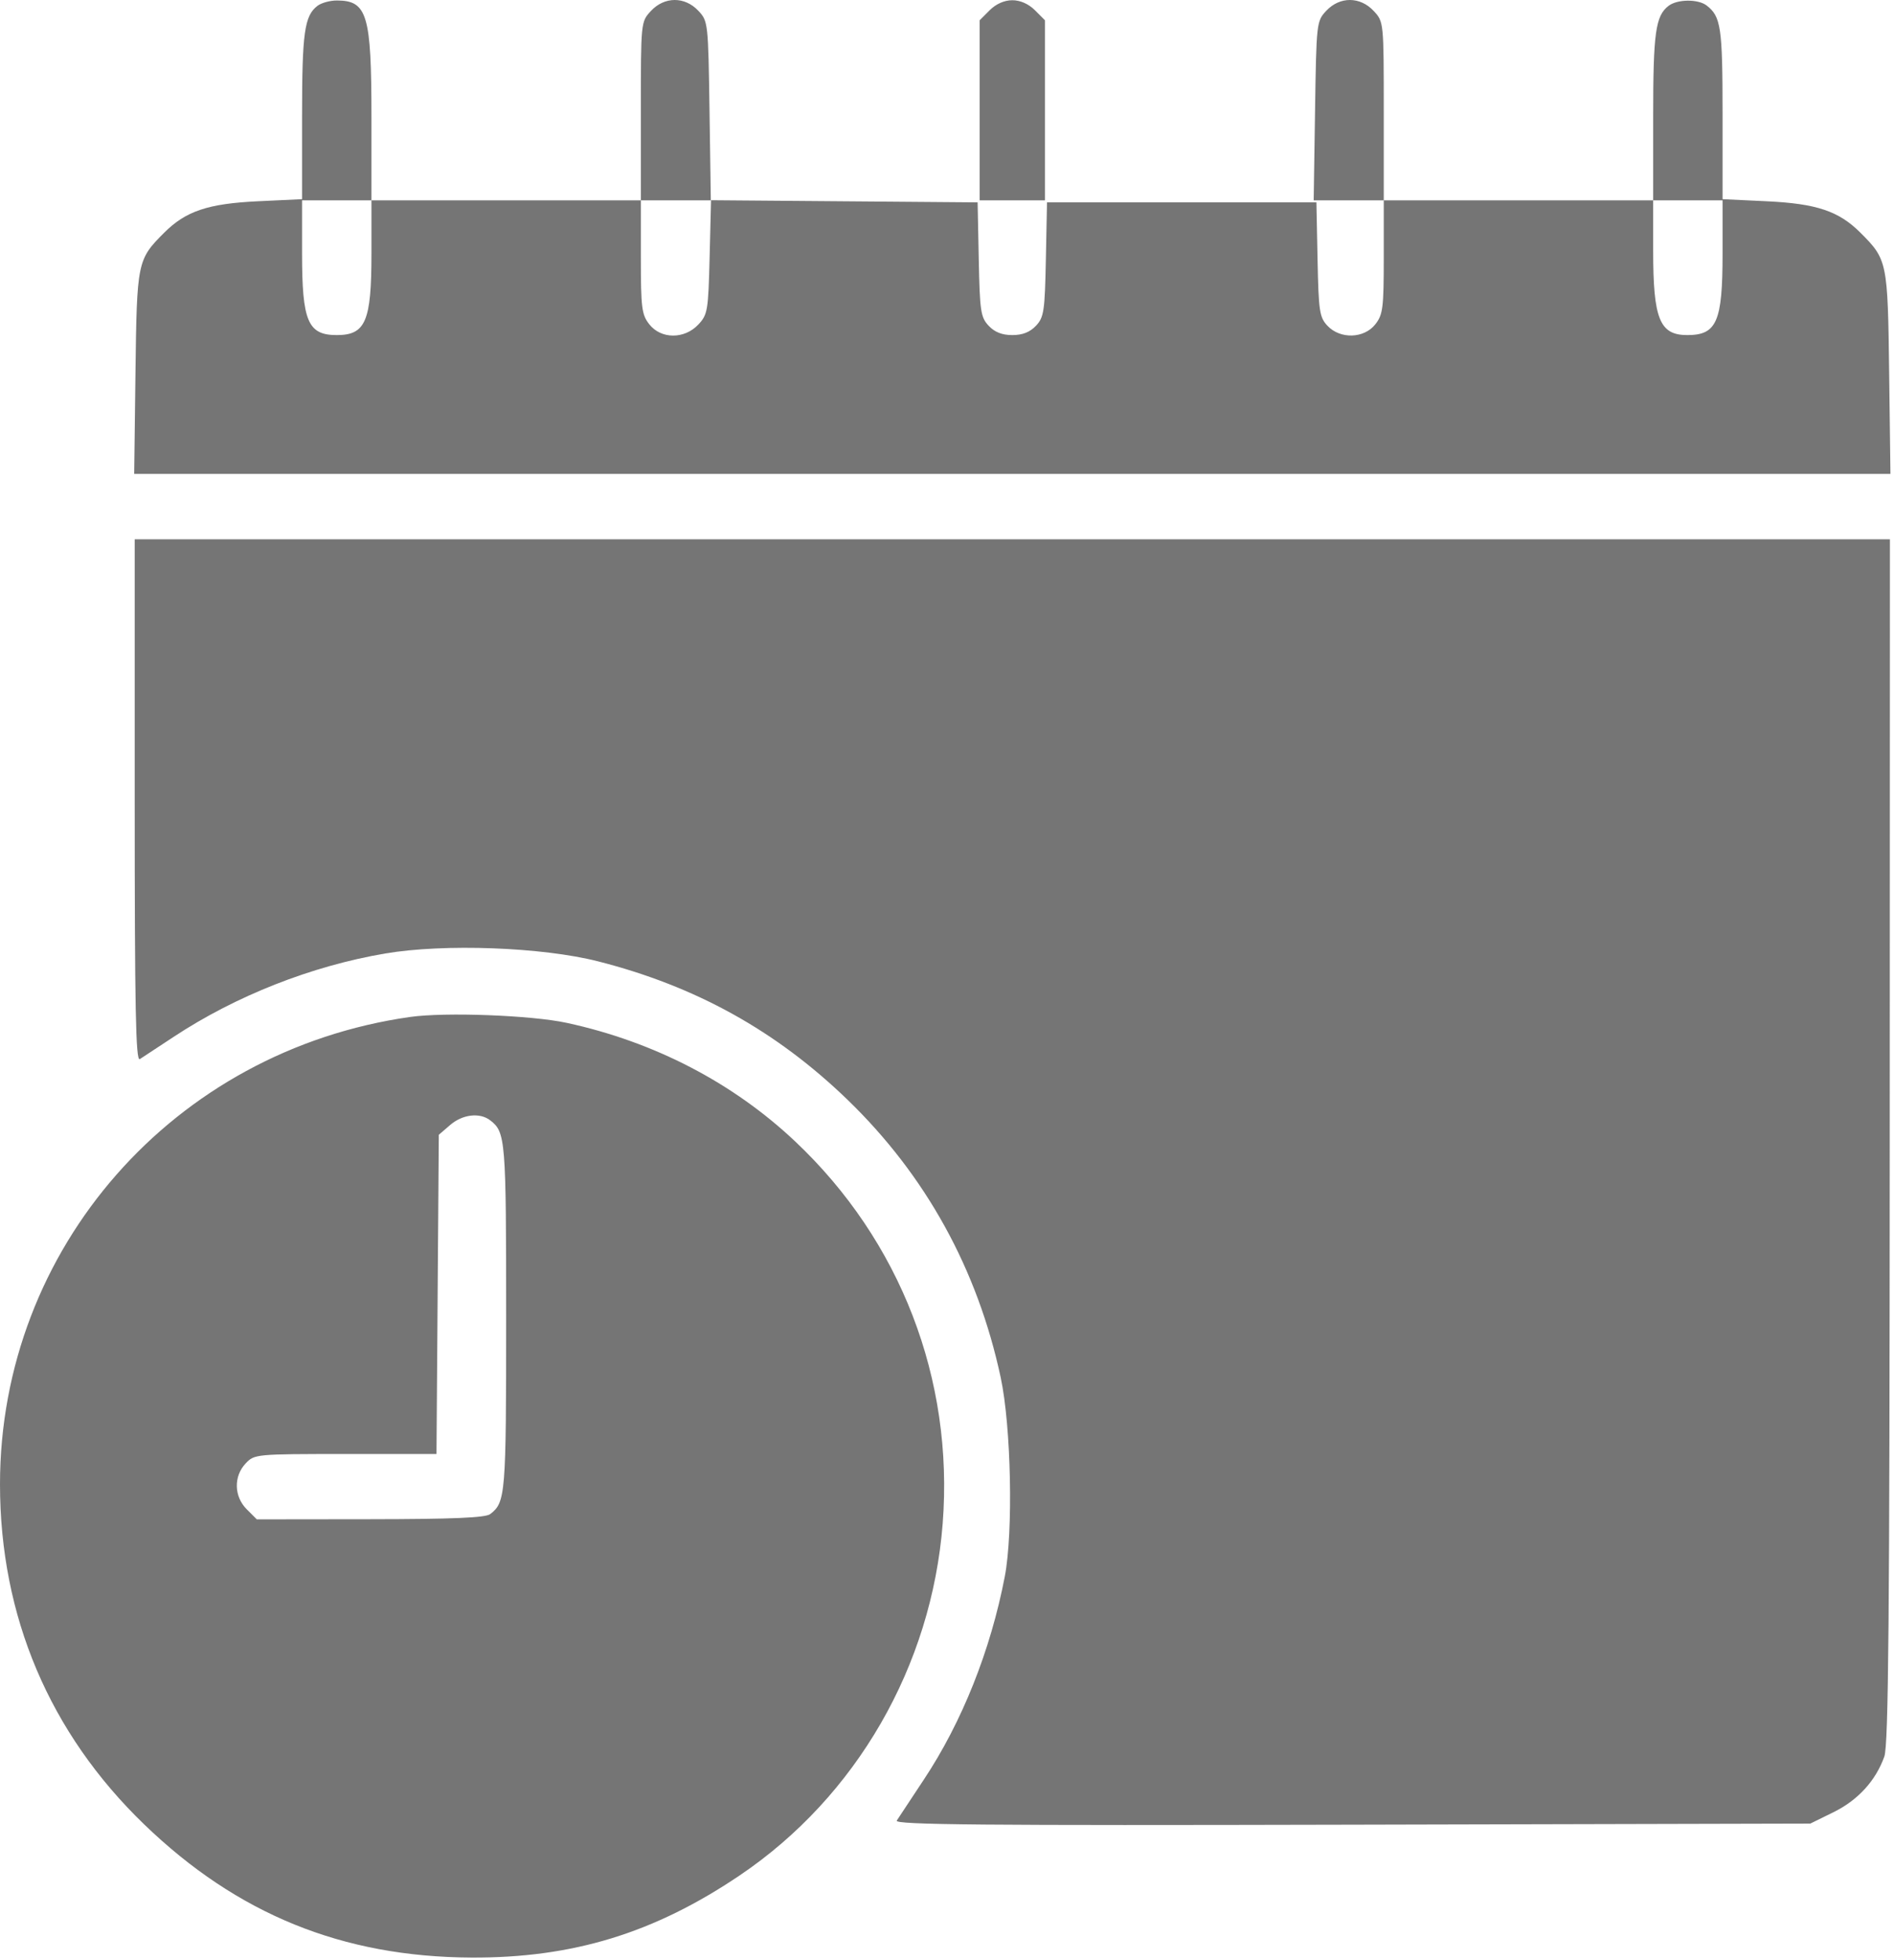 <svg width="464" height="480" viewBox="0 0 464 480" fill="none" xmlns="http://www.w3.org/2000/svg">
<path fill-rule="evenodd" clip-rule="evenodd" d="M77.789 1.419C74.578 3.858 74 7.986 74 28.479V48.773L63.186 49.285C50.953 49.864 45.521 51.688 40.21 56.999C33.632 63.578 33.532 64.067 33.187 91.305L32.873 116.055H248H463.127L462.813 91.305C462.468 64.067 462.368 63.578 455.79 56.999C450.479 51.688 445.047 49.864 432.814 49.285L422 48.773V27.849C422 6.681 421.61 4.043 418.087 1.337C416.002 -0.264 410.945 -0.218 408.789 1.419C405.574 3.861 405 7.984 405 28.62V49.056H372H339V27.201C339 5.391 338.995 5.343 336.548 2.701C333.234 -0.875 328.25 -0.903 324.924 2.635C322.535 5.176 322.495 5.526 322.165 27.134L321.831 49.056H330.415H339V62.92C339 75.433 338.798 77.043 336.927 79.421C334.172 82.924 328.329 83.099 325.204 79.772C323.255 77.698 323.034 76.215 322.78 63.523L322.5 49.556H289.5H256.5L256.22 63.523C255.966 76.215 255.745 77.698 253.796 79.772C252.322 81.341 250.509 82.055 248 82.055C245.491 82.055 243.678 81.341 242.204 79.772C240.255 77.698 240.034 76.215 239.78 63.523L239.5 49.556L206.82 49.291L174.14 49.029L173.82 27.12C173.504 5.516 173.466 5.176 171.076 2.634C167.75 -0.904 162.766 -0.875 159.452 2.701C157.005 5.343 157 5.391 157 27.201V49.056H124H91V28.62C91 3.571 89.971 0.119 82.5 0.119C80.85 0.119 78.73 0.704 77.789 1.419ZM242.455 2.51L240 4.965V27.011V49.056H248H256V27.011V4.965L253.545 2.51C251.998 0.962 249.948 0.055 248 0.055C246.052 0.055 244.002 0.962 242.455 2.51ZM91 62.105C91 78.701 89.571 82.055 82.5 82.055C75.429 82.055 74 78.701 74 62.105V49.056H82.5H91V62.105ZM173.846 62.977C173.52 76.094 173.36 77.046 171.076 79.477C167.67 83.1 161.946 83.073 159.073 79.421C157.202 77.043 157 75.433 157 62.92V49.056H165.596H174.192L173.846 62.977ZM422 62.105C422 78.796 420.587 82.055 413.352 82.055C406.588 82.055 405 78.129 405 61.407V49.056H413.5H422V62.105ZM33 196.105C33 247.104 33.255 259.991 34.25 259.355C34.938 258.915 38.65 256.475 42.5 253.933C57.748 243.862 76.308 236.55 94.412 233.483C108.843 231.039 132.793 231.925 146.5 235.41C170.423 241.494 190.136 252.416 207.569 269.245C226.783 287.793 239.49 310.813 245.16 337.344C247.721 349.326 248.25 375.173 246.158 386.056C242.679 404.151 235.673 421.716 226.32 435.795C223.12 440.614 220.135 445.128 219.689 445.827C219.034 446.853 240.542 447.046 331.189 446.827L443.5 446.556L449.15 443.781C455.162 440.829 459.508 436.081 461.629 430.146C462.65 427.288 462.921 396.525 462.956 279.306L463 132.055H248H33V196.105ZM100.472 249.031C42.549 257.25 0 305.709 0 363.46C0 395.786 12.124 424.377 35.32 446.753C58.119 468.745 83.853 479.212 115.5 479.366C140.341 479.486 160.304 473.368 181.267 459.209C209.809 439.93 228.24 407.966 230.945 373.056C233.682 337.72 220.595 303.84 194.815 279.52C179.559 265.128 160.262 255.113 138.858 250.48C130.211 248.609 109.07 247.811 100.472 249.031ZM120.087 274.338C123.861 277.236 124 278.947 124 322.556C124 366.165 123.861 367.875 120.087 370.773C118.929 371.662 110.976 372 90.705 372.023L62.909 372.056L60.455 369.601C57.316 366.463 57.193 361.544 60.174 358.37C62.321 356.085 62.632 356.056 84.641 356.056H106.933L107.216 316.969L107.5 277.881L110.306 275.469C113.33 272.868 117.538 272.381 120.087 274.338Z" fill="#757575"/>
</svg>
